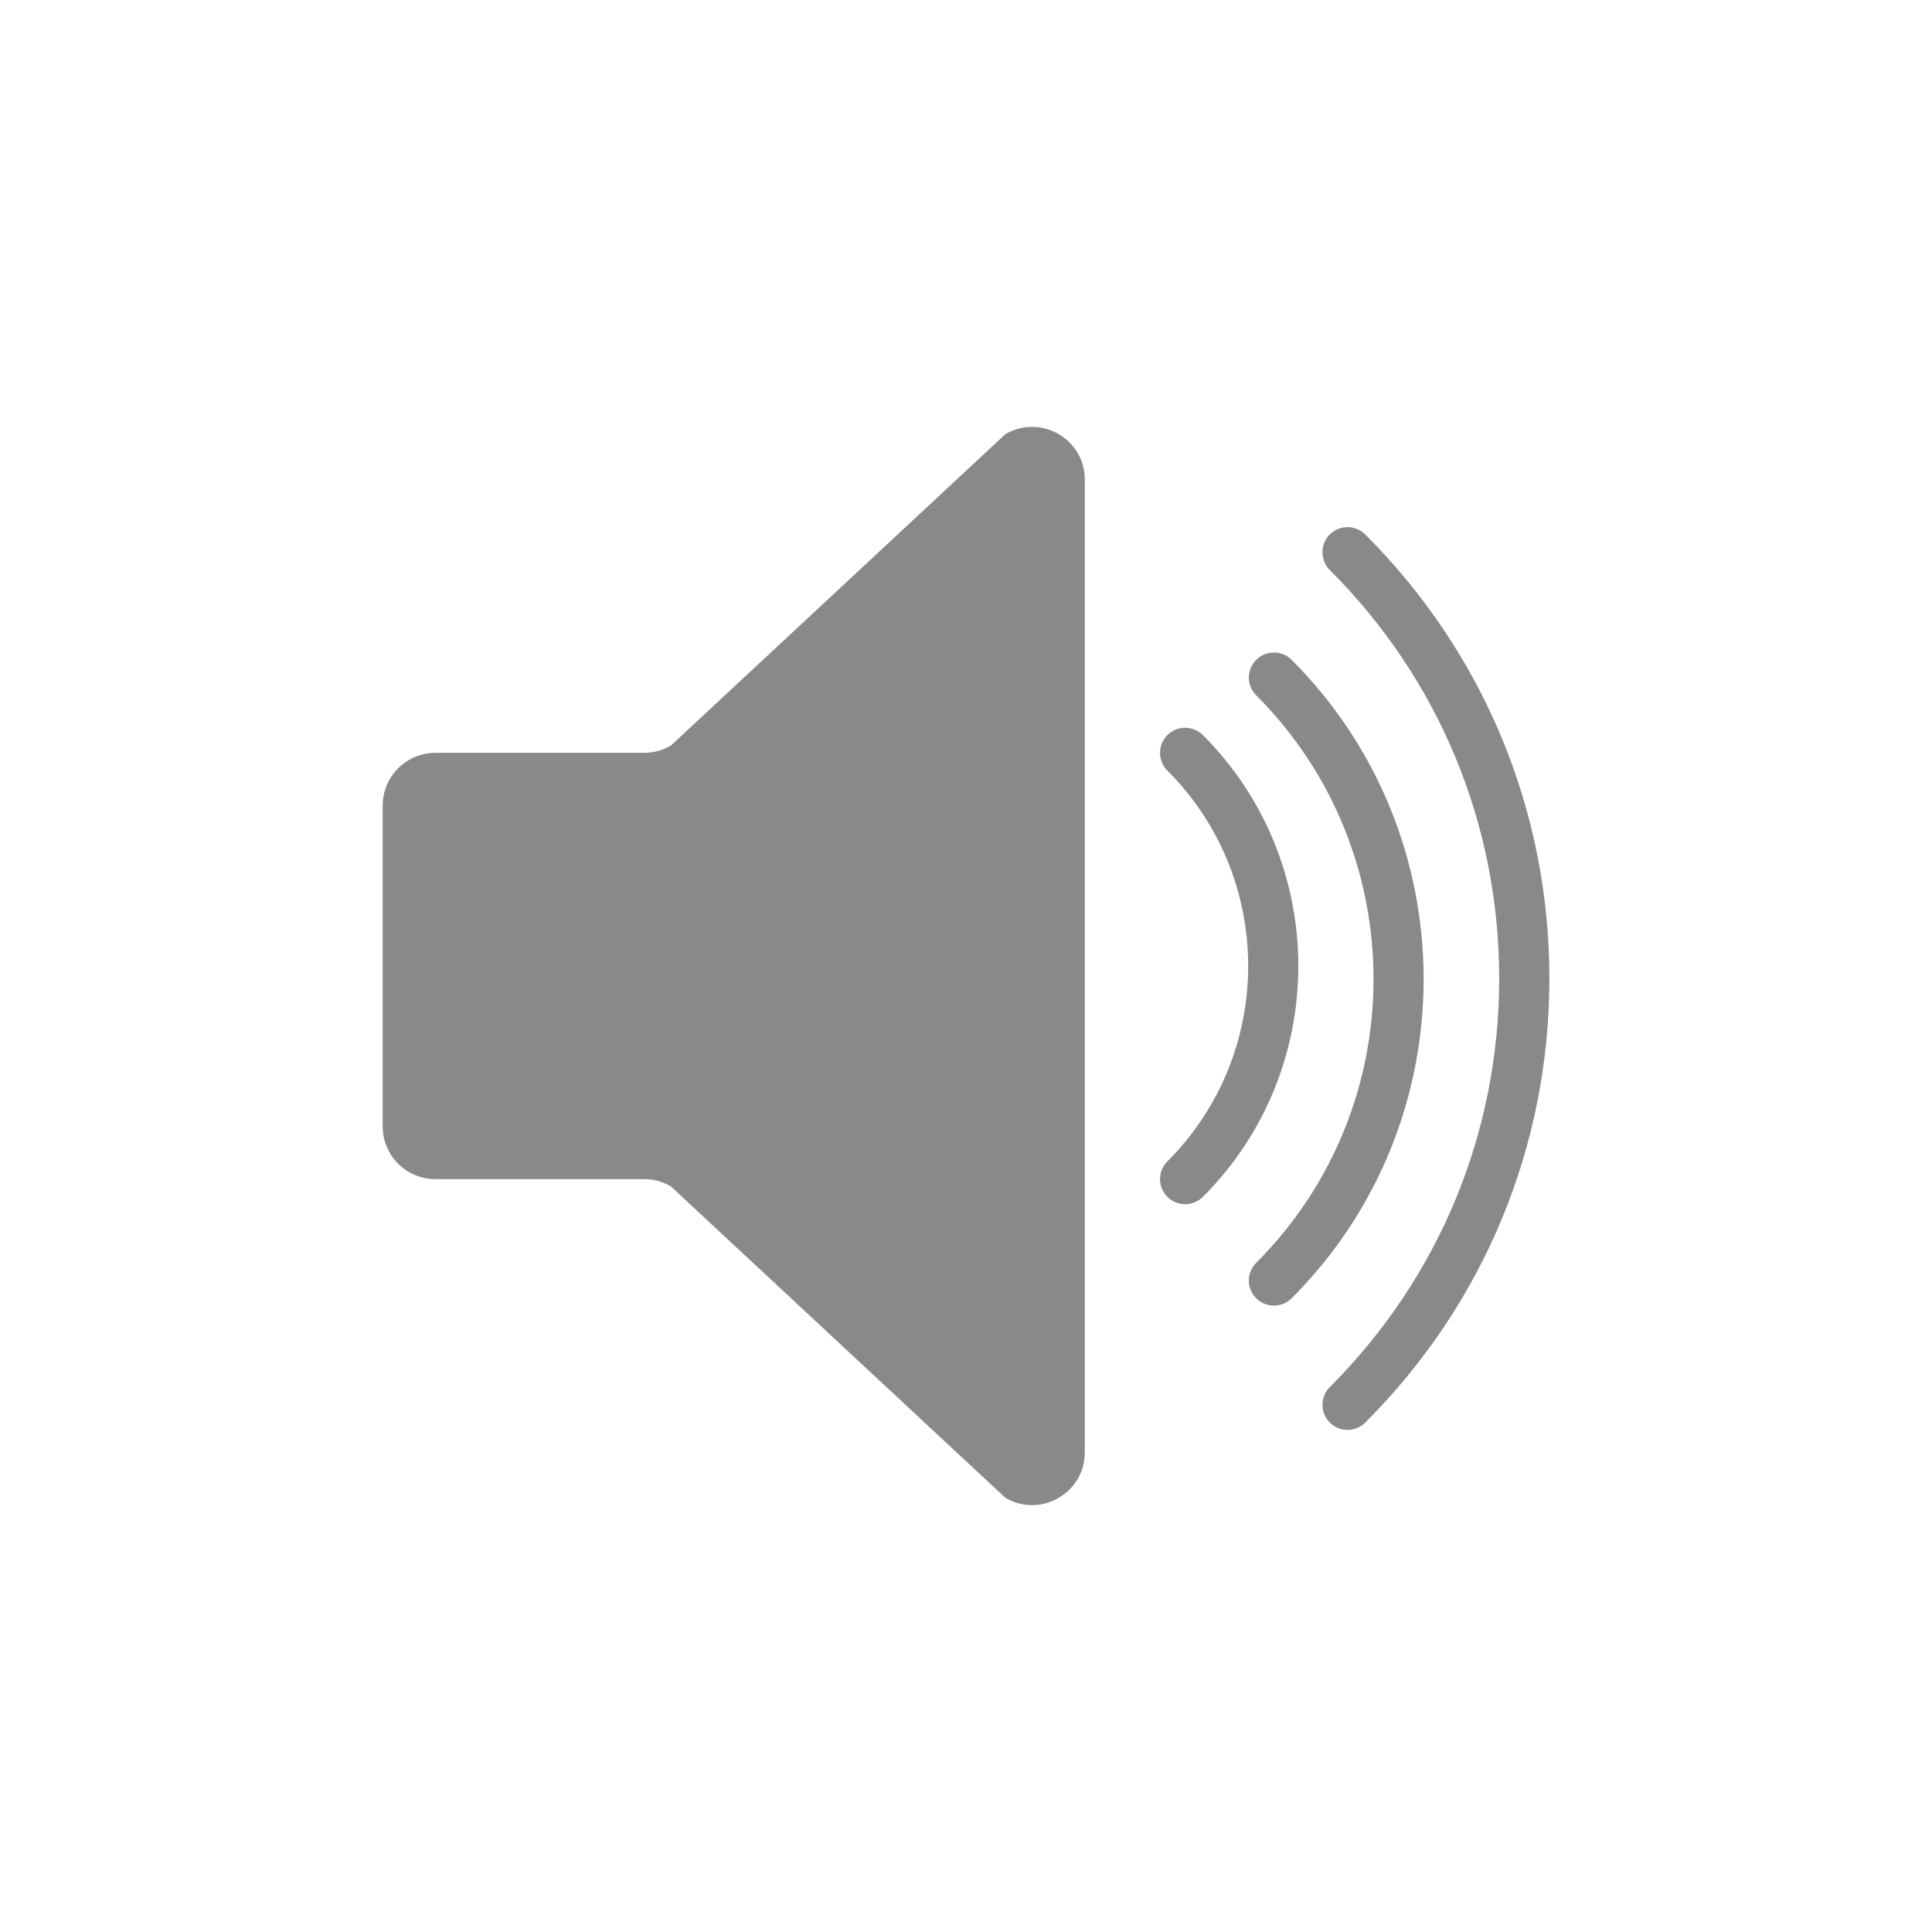 <?xml version="1.0" encoding="utf-8"?>
<!-- Generator: Adobe Illustrator 15.0.0, SVG Export Plug-In . SVG Version: 6.00 Build 0)  -->
<!DOCTYPE svg PUBLIC "-//W3C//DTD SVG 1.1//EN" "http://www.w3.org/Graphics/SVG/1.1/DTD/svg11.dtd">
<svg version="1.1" id="Layer_1" xmlns:x="http://ns.adobe.com/Extensibility/1.0/" xmlns:i="http://ns.adobe.com/AdobeIllustrator/10.0/" xmlns:graph="http://ns.adobe.com/Graphs/1.0/"
	 xmlns="http://www.w3.org/2000/svg" xmlns:xlink="http://www.w3.org/1999/xlink" x="0px" y="0px" width="50px" height="50px"
	 viewBox="0 0 50 50" enable-background="new 0 0 50 50" xml:space="preserve">
<path display="none" fill="#2EB7D6" d="M23.662,19.661l-9.371-9.37l-2.522,2.522l9.371,9.371L23.662,19.661z M30.69,10.291
	l3.604,3.604L11.769,36.601l2.522,2.522l22.706-22.524l3.604,3.604v-9.911H30.69z M31.23,27.23l-2.522,2.522l5.586,5.586
	l-3.604,3.604h9.911v-9.911l-3.604,3.604L31.23,27.23z"/>
<path display="none" fill="#898989" d="M18.127,33.986c-2.699-2.171-4.426-5.5-4.426-9.233c0-5.519,3.779-10.144,8.887-11.462
	v-3.053c-6.761,1.373-11.85,7.35-11.85,14.515c0,4.427,1.944,8.398,5.022,11.112C18.146,38.084,19.626,35.122,18.127,33.986z
	 M35.215,13.533c-1.518-1.37-3.738,0.853-2.282,1.953c2.724,2.17,4.468,5.515,4.468,9.267c0,5.52-3.779,10.145-8.887,11.461v3.054
	c6.761-1.373,11.85-7.349,11.85-14.515C40.363,20.266,38.367,16.249,35.215,13.533z M23.897,15.85l4.821-2.887
	c0.702-0.421,0.703-1.104,0.004-1.527l-4.866-2.944c-0.699-0.424-1.265-0.104-1.261,0.714l0.026,5.925
	C22.624,15.947,23.195,16.271,23.897,15.85z M27.246,33.671l-4.866,2.944c-0.7,0.424-0.698,1.107,0.004,1.528l4.821,2.887
	c0.701,0.42,1.273,0.098,1.277-0.721l0.025-5.925C28.511,33.567,27.945,33.248,27.246,33.671z"/>
<path display="none" fill="#7F7F7F" d="M7.678,8.303v34.78l30.121-17.39L7.678,8.303z"/>
<path display="none" fill-rule="evenodd" clip-rule="evenodd" fill="#7F7F7F" d="M32.005,42.599H41V8.109h-8.995V42.599z"/>
<g display="none">
	<path display="inline" fill="#FFFFFF" d="M18.704,36.689V14.74l19.01,10.975L18.704,36.689z"/>
	<path display="inline" fill="#2EB7D6" d="M25,5.5C14.216,5.5,5.472,14.23,5.472,25c0,10.768,8.744,19.5,19.528,19.5
		c10.785,0,19.528-8.732,19.528-19.5C44.528,14.23,35.785,5.5,25,5.5z M19.546,32.612V16.68l14.922,7.967L19.546,32.612z"/>
</g>
<g>
	<g>
		<path fill="#898989" d="M26.018,11.237l-8.655,8.058c-0.211,0.124-0.449,0.188-0.693,0.188h-5.401
			c-0.754,0-1.365,0.611-1.365,1.366v8.303c0,0.753,0.611,1.364,1.365,1.364h5.401c0.244,0,0.482,0.064,0.693,0.188l8.655,8.058
			c0.91,0.536,2.057-0.121,2.057-1.176V12.414C28.074,11.358,26.928,10.702,26.018,11.237z M33.428,17.077
			c-0.254-0.253-0.664-0.253-0.918,0c-0.254,0.255-0.254,0.664,0,0.918c4.049,4.049,4.049,10.638,0,14.687
			c-0.254,0.254-0.254,0.664,0,0.917c0.127,0.127,0.293,0.19,0.459,0.19s0.332-0.063,0.459-0.19
			C37.982,29.045,37.982,21.633,33.428,17.077z M31.131,19.024c-0.256-0.253-0.664-0.253-0.92,0c-0.252,0.254-0.252,0.664,0,0.918
			c2.789,2.789,2.789,7.327,0,10.116c-0.252,0.253-0.252,0.662,0,0.917c0.127,0.126,0.295,0.19,0.459,0.19
			c0.166,0,0.332-0.064,0.461-0.19C34.424,27.68,34.424,22.319,31.131,19.024z M35.334,13.833c-0.256-0.254-0.664-0.254-0.92,0
			c-0.252,0.254-0.252,0.663,0,0.918c2.828,2.826,4.385,6.581,4.385,10.573s-1.557,7.748-4.385,10.575
			c-0.252,0.254-0.252,0.664,0,0.916c0.127,0.128,0.295,0.191,0.459,0.191c0.166,0,0.332-0.063,0.461-0.191
			c3.07-3.07,4.764-7.15,4.764-11.491C40.098,20.985,38.404,16.904,35.334,13.833z"/>
	</g>
</g>
</svg>
